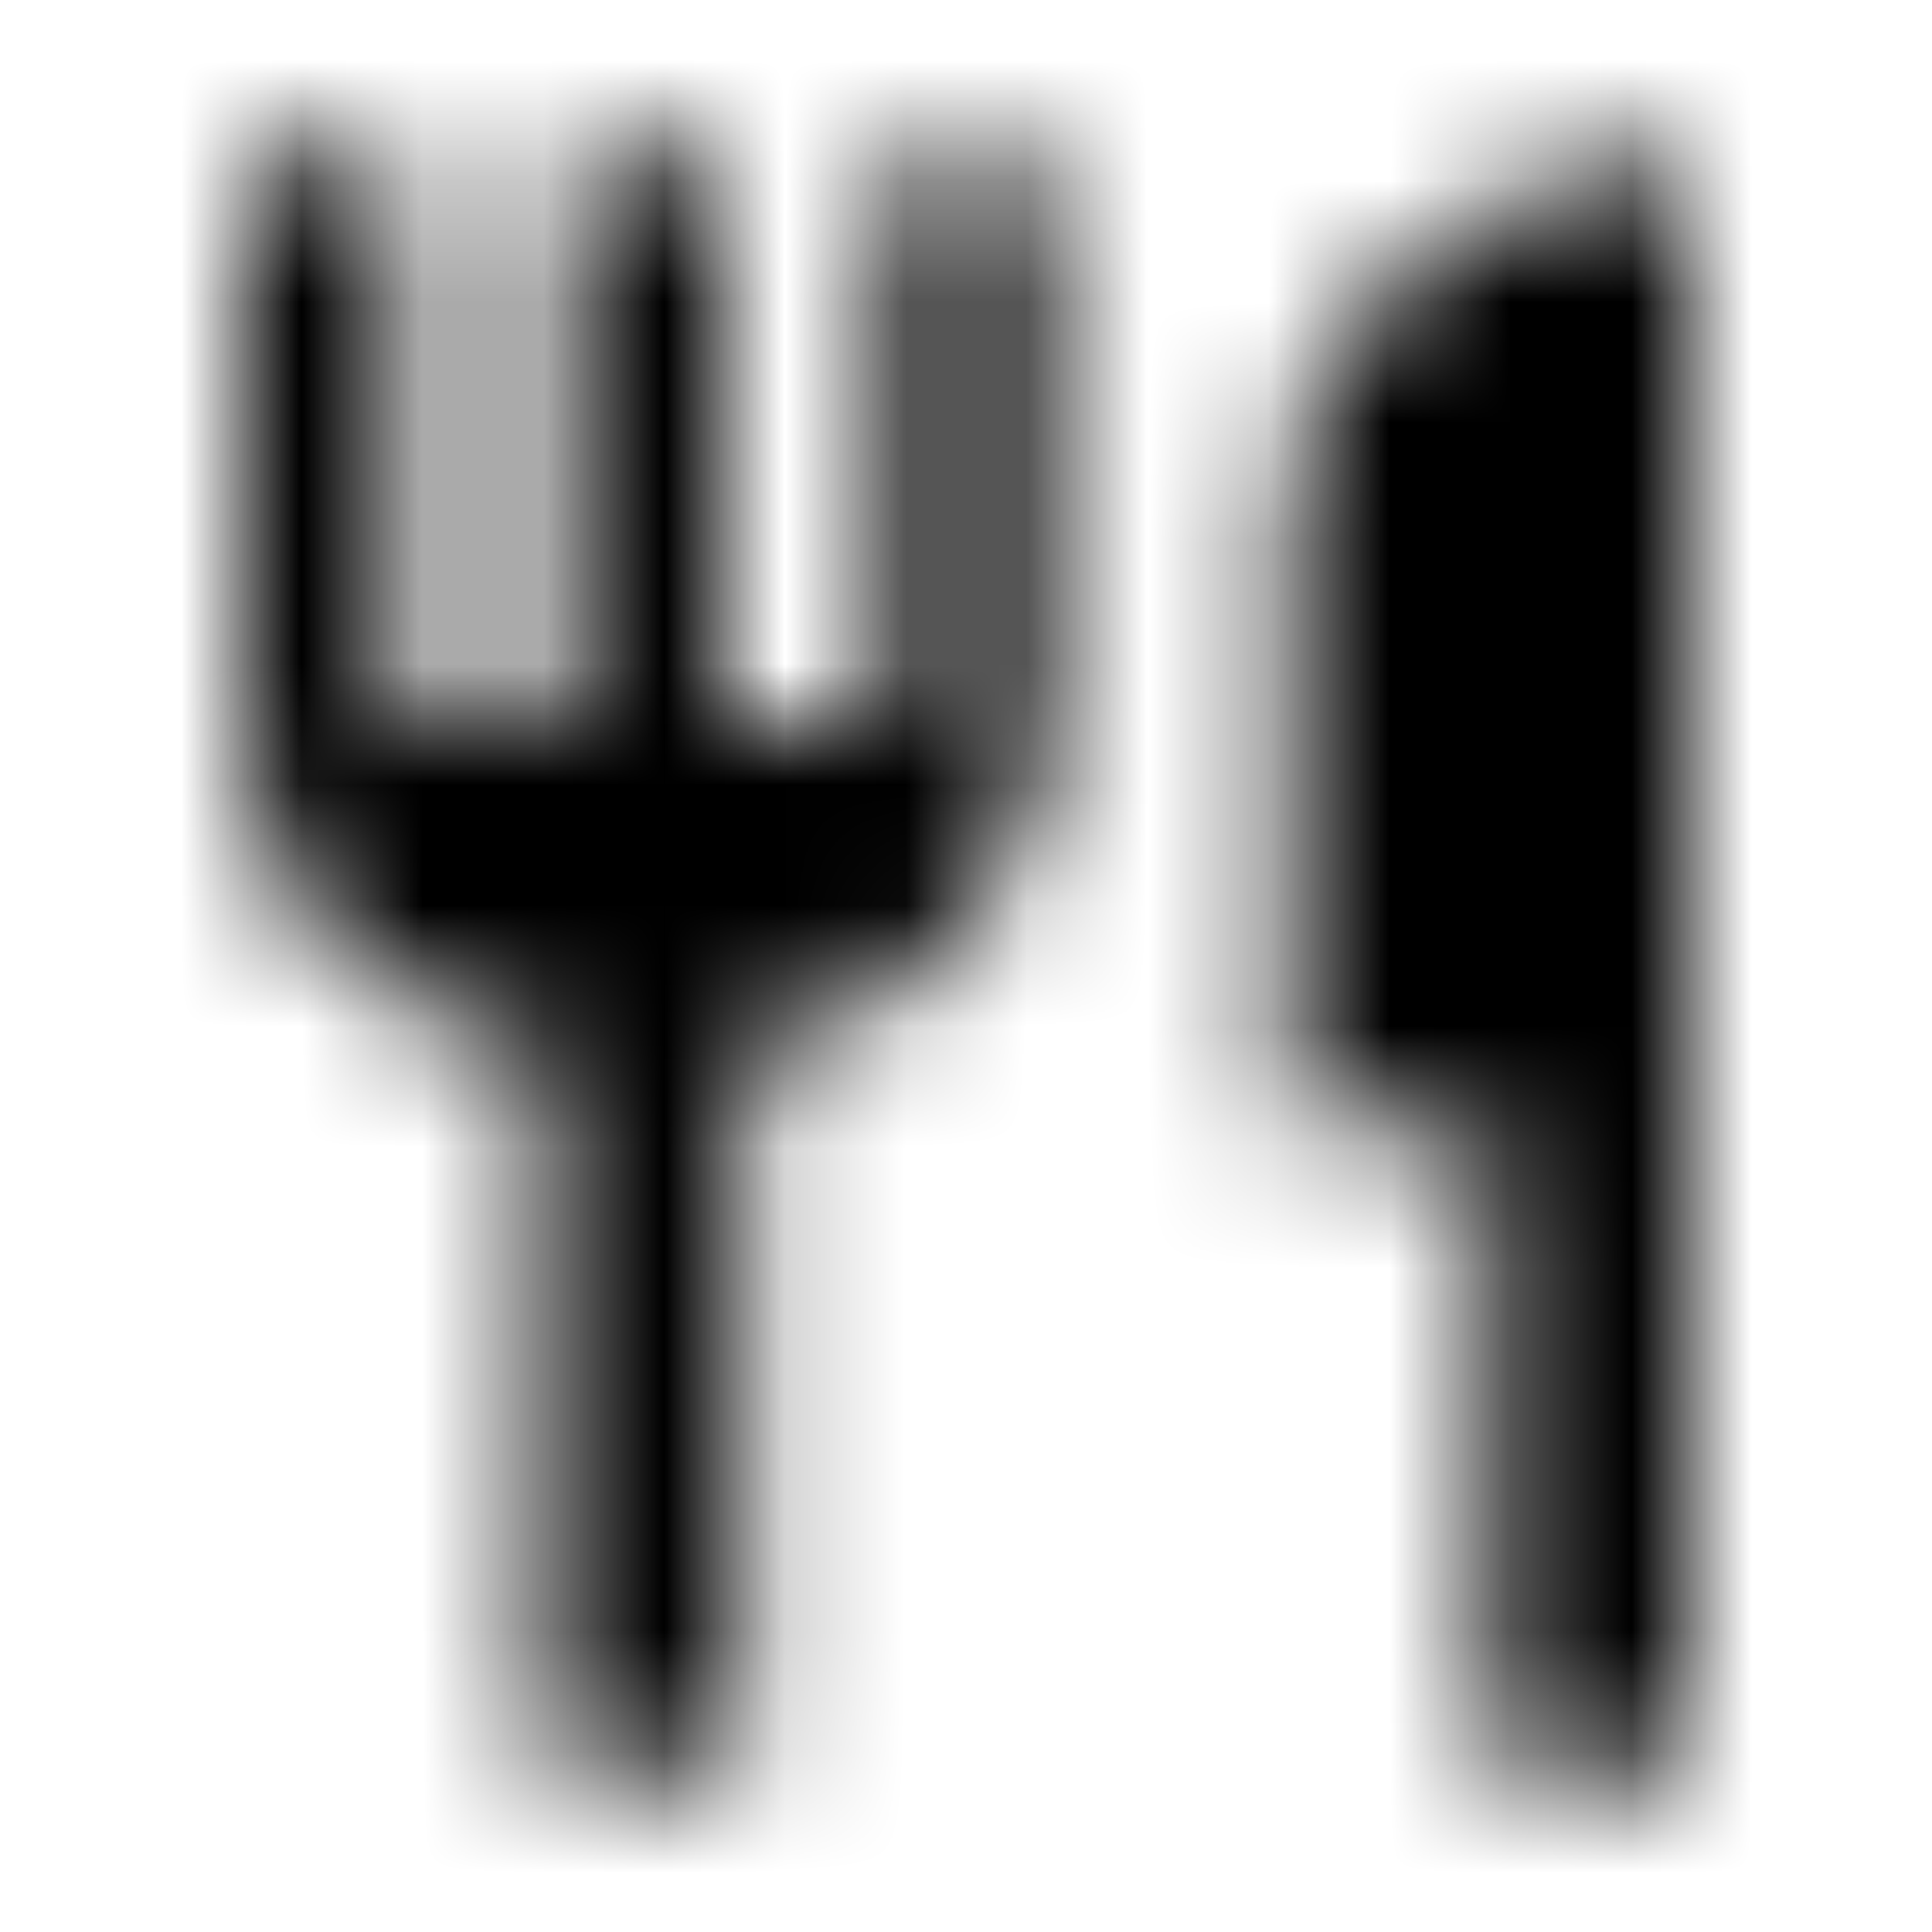 <svg xmlns="http://www.w3.org/2000/svg" xmlns:xlink="http://www.w3.org/1999/xlink" width="16" height="16" viewBox="0 0 16 16">
  <defs>
    <path id="restaurant-a" d="M7.333,6 L6,6 L6,1.333 L4.667,1.333 L4.667,6 L3.333,6 L3.333,1.333 L2,1.333 L2,6 C2,7.413 3.107,8.56 4.5,8.647 L4.5,14.667 L6.167,14.667 L6.167,8.647 C7.56,8.56 8.667,7.413 8.667,6 L8.667,1.333 L7.333,1.333 L7.333,6 Z M10.667,4 L10.667,9.333 L12.333,9.333 L12.333,14.667 L14,14.667 L14,1.333 C12.16,1.333 10.667,2.827 10.667,4 Z"/>
  </defs>
  <g fill="none" fill-rule="evenodd">
    <mask id="restaurant-b" fill="#fff">
      <use xlink:href="#restaurant-a"/>
    </mask>
    <g fill="CurrentColor" mask="url(#restaurant-b)">
      <rect width="16" height="16"/>
    </g>
  </g>
</svg>
